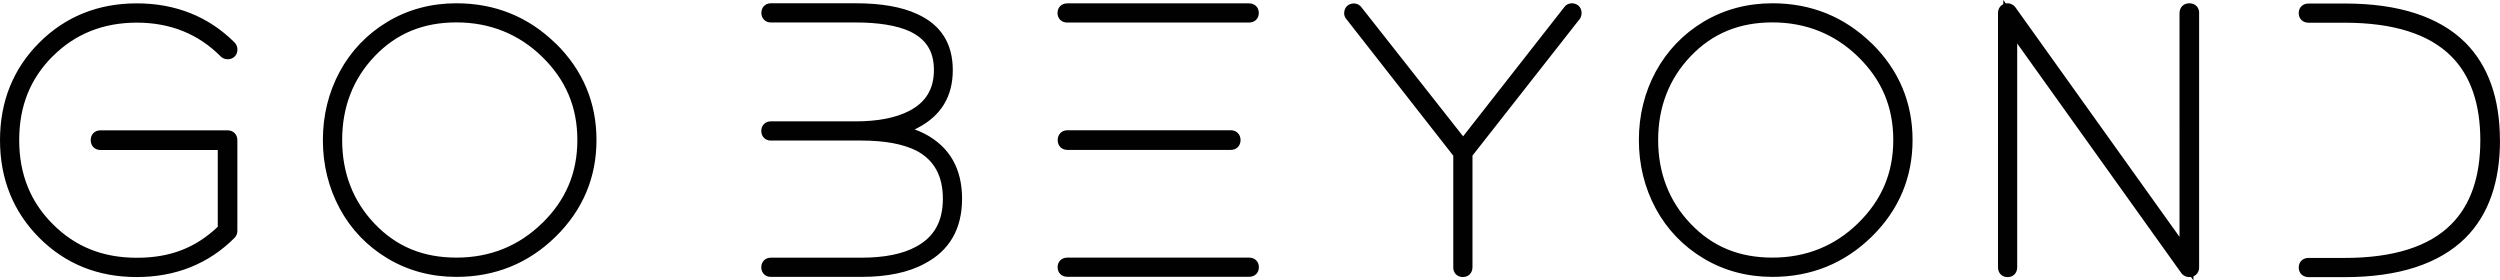 <?xml version="1.0" encoding="UTF-8"?>
<svg id="Layer_2" data-name="Layer 2" xmlns="http://www.w3.org/2000/svg" viewBox="0 0 312.5 35.04">
  <defs>
    <style>
      .cls-1 {
        fill: #010101;
      }
    </style>
  </defs>
  <g id="Capa_1" data-name="Capa 1">
    <g id="component_2">
      <path id="logo" class="cls-1" d="m69.44,5.42c-3.39-3.32-7.56-5.01-12.39-5.01-3.16,0-6.06.78-8.61,2.31-2.55,1.53-4.56,3.63-5.97,6.23-1.4,2.59-2.11,5.47-2.11,8.56s.71,5.96,2.11,8.56c1.41,2.61,3.42,4.7,5.97,6.23,2.55,1.53,5.45,2.31,8.61,2.31,4.83,0,9-1.69,12.39-5.01,3.4-3.33,5.12-7.4,5.12-12.1s-1.72-8.77-5.12-12.1m-1.67,22.49h0c-2.92,2.86-6.52,4.31-10.71,4.31s-7.51-1.38-10.23-4.23c-2.69-2.82-4.06-6.34-4.06-10.47s1.37-7.65,4.06-10.47c2.72-2.85,6.07-4.23,10.23-4.23s7.79,1.45,10.71,4.3c2.96,2.89,4.4,6.29,4.4,10.4s-1.44,7.5-4.39,10.39m89.58,5.51c0,.71-.5,1.2-1.23,1.2h-22.7c-.72,0-1.23-.49-1.23-1.2s.51-1.2,1.23-1.2h22.7c.72,0,1.23.49,1.23,1.2m-37.1-8.57c0,3.76-1.56,6.48-4.64,8.1-2,1.11-4.68,1.68-7.93,1.68h-11.35c-.68,0-1.18-.51-1.18-1.2s.5-1.2,1.18-1.2h11.35c2.86,0,5.15-.46,6.81-1.37,2.27-1.21,3.36-3.17,3.36-6s-1.08-4.83-3.3-6c-1.66-.84-3.97-1.27-6.87-1.27h-11.35c-.68,0-1.18-.51-1.18-1.2s.5-1.2,1.18-1.2h10.63c2.73,0,4.96-.43,6.63-1.28,2.11-1.07,3.14-2.75,3.14-5.13s-1-3.89-3.06-4.86c-1.6-.72-3.86-1.09-6.7-1.09h-10.63c-.68,0-1.18-.51-1.18-1.2s.5-1.2,1.18-1.2h10.63c3.2,0,5.79.46,7.7,1.36,2.93,1.33,4.42,3.68,4.42,6.99s-1.48,5.72-4.39,7.23c-.12.07-.24.13-.37.19.46.17.88.35,1.28.56h0c3.08,1.62,4.64,4.34,4.64,8.1m11.95-7.33c0-.72.51-1.23,1.23-1.23h20.4c.72,0,1.23.51,1.23,1.23s-.5,1.23-1.23,1.23h-20.4c-.72,0-1.23-.5-1.23-1.23M6.6,7.02c-2.83,2.82-4.2,6.26-4.2,10.5s1.41,7.72,4.2,10.5c2.83,2.83,6.26,4.2,10.5,4.2s7.36-1.27,10.12-3.87v-9.6h-14.65c-.72,0-1.23-.5-1.23-1.23s.5-1.23,1.23-1.23h15.87c.72,0,1.23.51,1.23,1.23v11.35c0,.33-.13.64-.36.87-3.24,3.24-7.35,4.89-12.22,4.89s-8.93-1.65-12.19-4.91C1.65,26.45,0,22.35,0,17.52S1.65,8.59,4.91,5.33C8.17,2.07,12.27.42,17.1.42s8.97,1.64,12.22,4.89c.23.23.36.54.36.87,0,.72-.51,1.23-1.23,1.23-.33,0-.64-.13-.87-.36-2.77-2.8-6.29-4.22-10.48-4.22s-7.72,1.41-10.5,4.2m305.9,10.5c0,5.24-1.45,9.35-4.33,12.22-3.28,3.24-8.35,4.89-15.07,4.89h-4.53c-.72,0-1.23-.49-1.23-1.2s.5-1.2,1.23-1.2h4.53c6.07,0,10.56-1.42,13.32-4.22,2.4-2.4,3.62-5.92,3.62-10.48s-1.22-8.08-3.61-10.48c-2.77-2.8-7.26-4.22-13.33-4.22h-4.53c-.72,0-1.23-.49-1.23-1.2s.5-1.2,1.23-1.2h4.53c6.72,0,11.79,1.64,15.06,4.88h0c2.87,2.88,4.33,6.98,4.33,12.22m-37.6-15.88v31.75c0,.54-.28.95-.71,1.13v.51l-.31-.43c-.46.07-.97-.12-1.23-.52l-20.49-28.66v27.97c0,.72-.49,1.23-1.2,1.23s-1.2-.5-1.2-1.23V1.64c0-.51.25-.92.66-1.11v-.54l.31.44c.44-.08.95.1,1.23.52l20.49,28.66V1.64c0-.72.5-1.23,1.23-1.23s1.23.5,1.23,1.23m-40.95,3.78c-3.39-3.32-7.56-5.01-12.39-5.01-3.16,0-6.06.78-8.62,2.31-2.55,1.53-4.55,3.63-5.97,6.23-1.4,2.59-2.11,5.47-2.11,8.56s.71,5.96,2.11,8.56c1.41,2.61,3.42,4.7,5.97,6.23,2.55,1.53,5.45,2.31,8.62,2.31,4.83,0,8.99-1.69,12.39-5.01,3.4-3.33,5.12-7.4,5.12-12.1s-1.72-8.77-5.12-12.1m-1.68,22.49h0c-2.92,2.86-6.52,4.31-10.71,4.31s-7.51-1.38-10.23-4.23c-2.69-2.82-4.06-6.34-4.06-10.47s1.37-7.65,4.06-10.47c2.72-2.85,6.07-4.23,10.23-4.23s7.79,1.45,10.71,4.3c2.96,2.89,4.39,6.29,4.39,10.4s-1.44,7.5-4.39,10.39M197.7,1.64c0,.2-.05.4-.14.59l-.1.15-13.4,17.07v13.95c0,.73-.51,1.23-1.2,1.23s-1.2-.49-1.2-1.17v-14l-13.33-17.03c-.26-.28-.31-.57-.31-.77,0-.72.5-1.23,1.23-1.23.39,0,.75.2.98.54l12.66,16.07L195.53.9c.19-.29.55-.49.94-.49.72,0,1.23.5,1.23,1.23m-40.35-.02c0,.71-.5,1.2-1.23,1.2h-22.7c-.72,0-1.23-.49-1.23-1.2s.51-1.2,1.23-1.2h22.7c.72,0,1.23.49,1.23,1.2"/>
    </g>
  </g>
</svg>